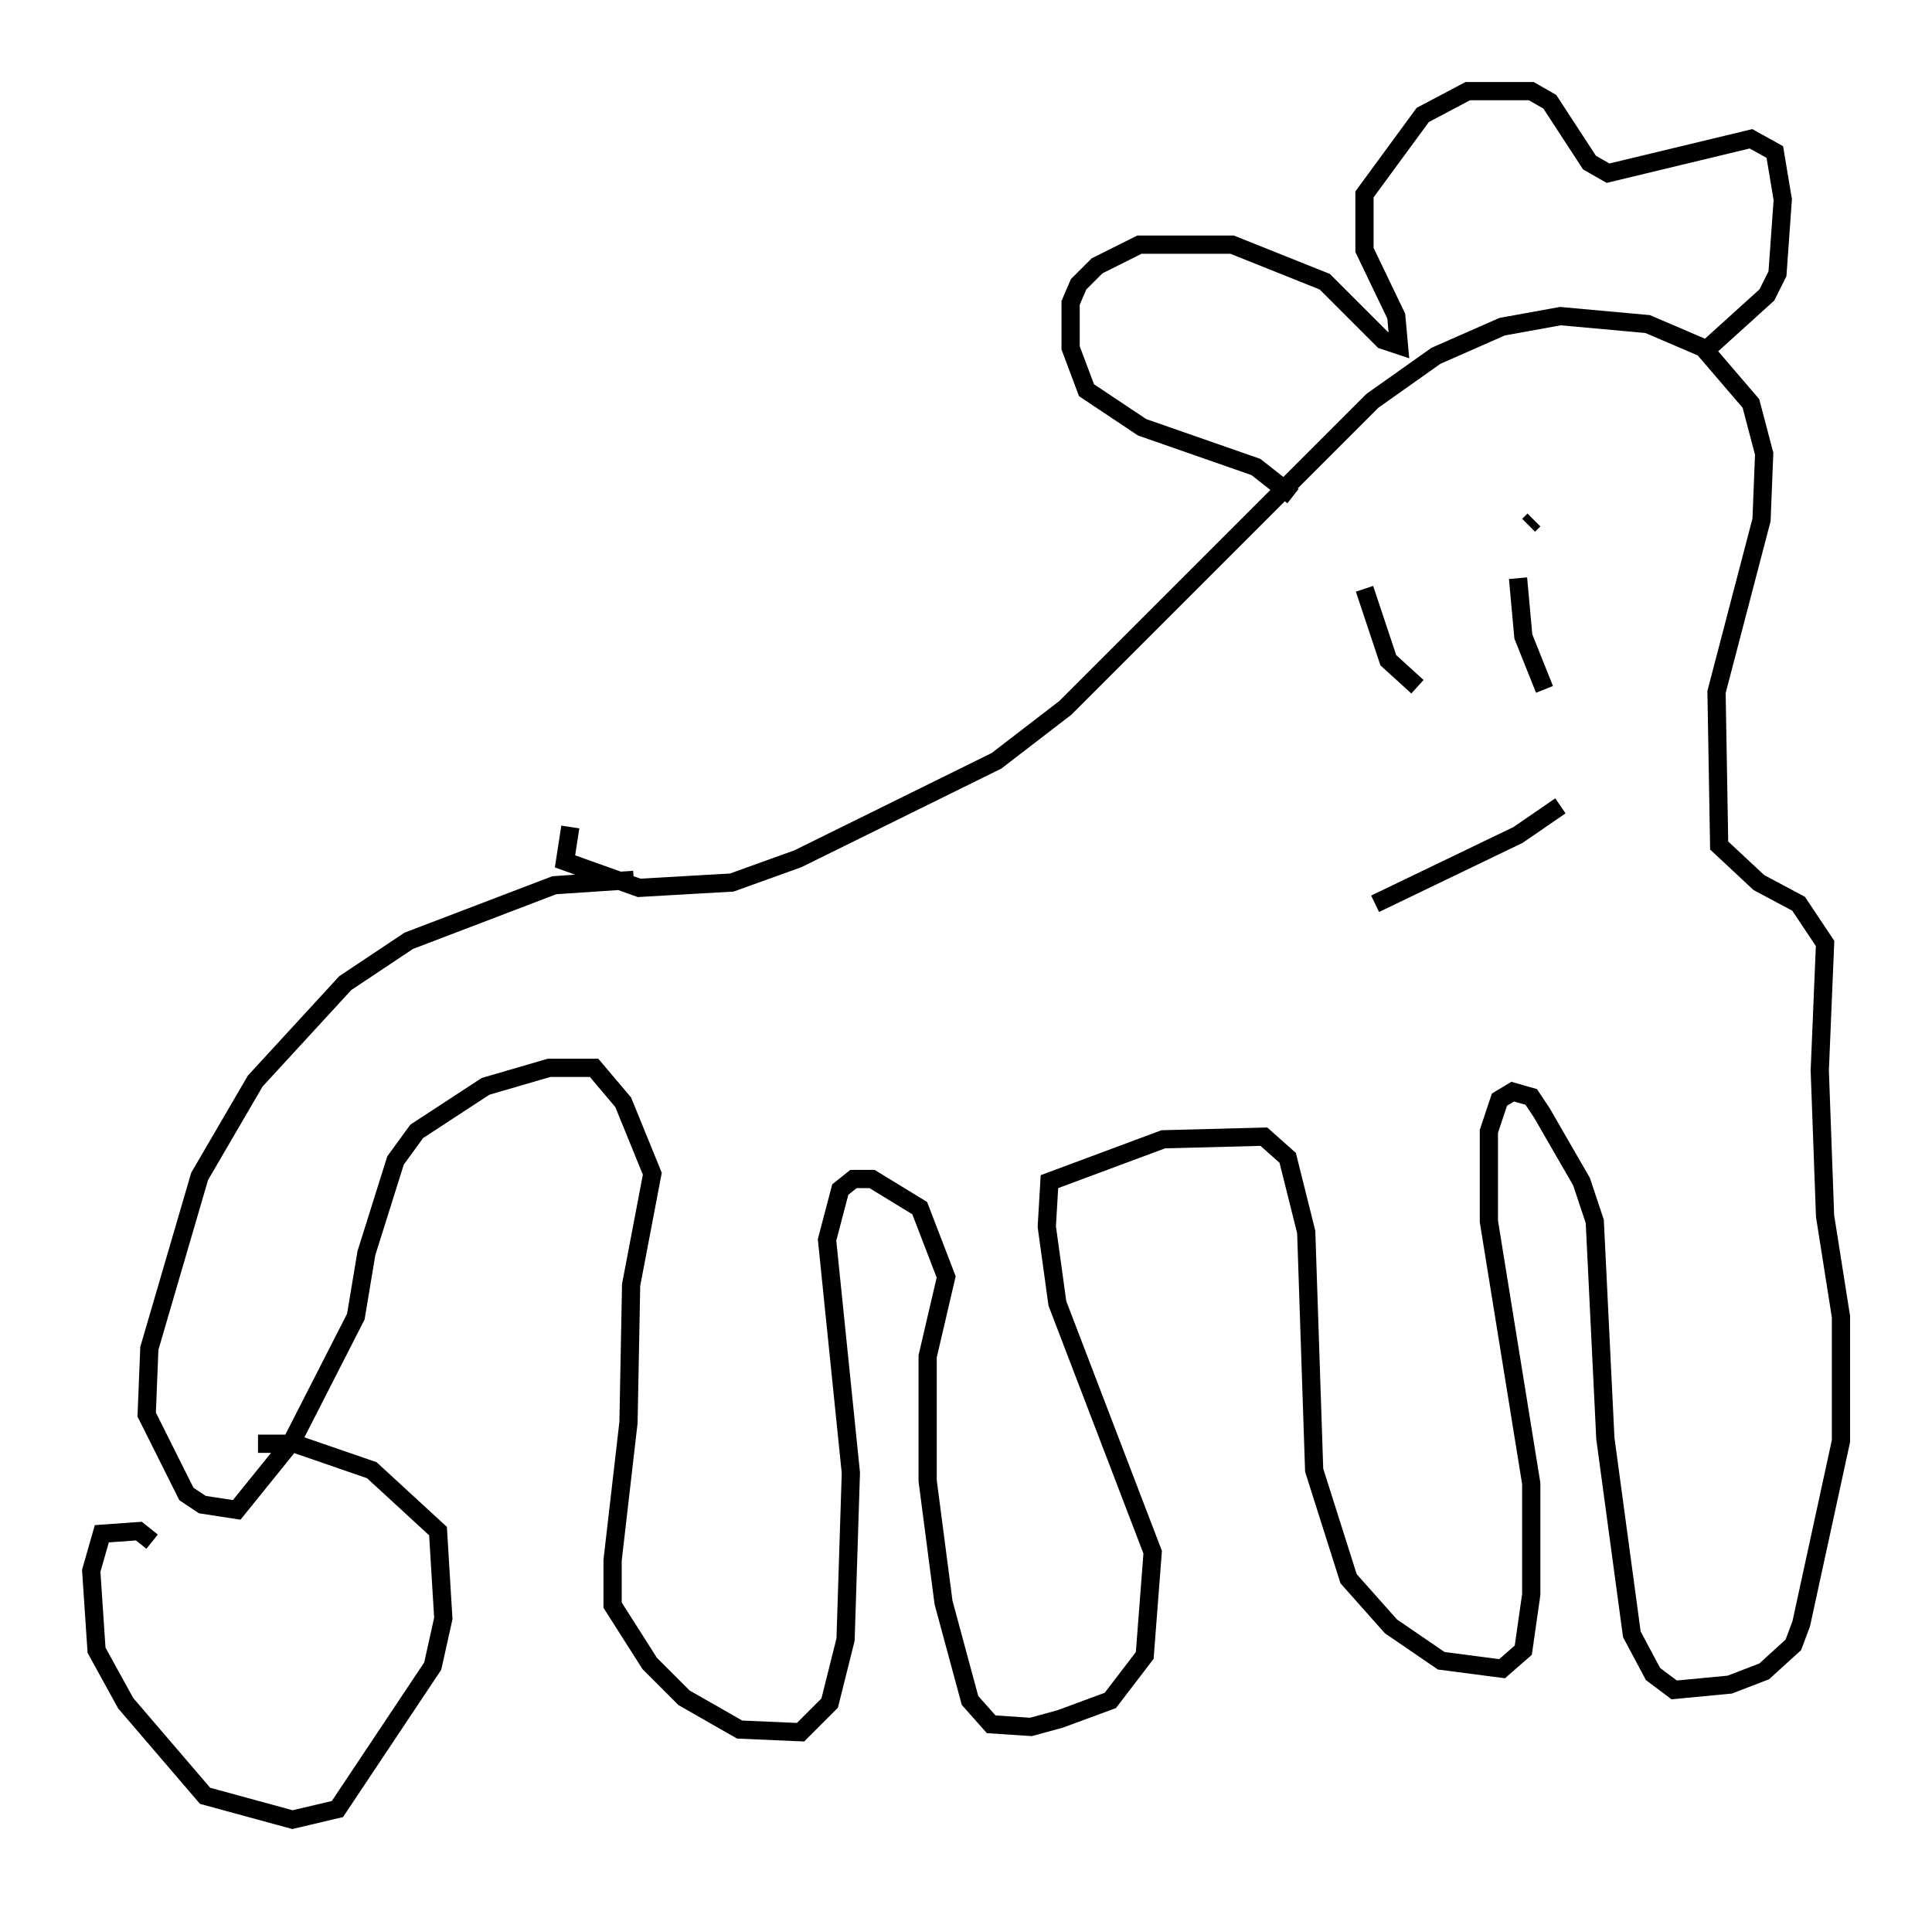 <?xml version="1.0" encoding="utf-8" ?>
<svg baseProfile="full" height="104.849" version="1.1" width="106.011" xmlns="http://www.w3.org/2000/svg" xmlns:ev="http://www.w3.org/2001/xml-events" xmlns:xlink="http://www.w3.org/1999/xlink"><defs /><rect fill="white" height="104.849" width="106.011" x="0" y="0" /><path d="M35.067, 49.011 m-0.291, -0.726 l-4.358, 0.291 -7.989, 3.05 l-3.486, 2.324 -4.939, 5.374 l-3.05, 5.229 -2.76, 9.441 l-0.145, 3.631 2.179, 4.358 l0.872, 0.581 1.888, 0.291 l3.05, -3.777 3.486, -6.827 l0.581, -3.486 1.598, -5.084 l1.162, -1.598 3.777, -2.469 l3.486, -1.017 2.469, 0.0 l1.598, 1.888 1.598, 3.922 l-1.162, 6.101 -0.145, 7.553 l-0.872, 7.553 0.0, 2.469 l2.034, 3.196 1.888, 1.888 l3.05, 1.743 3.341, 0.145 l1.598, -1.598 0.872, -3.486 l0.291, -9.151 -1.307, -12.782 l0.726, -2.76 0.726, -0.581 l1.017, 0.0 2.615, 1.598 l1.453, 3.777 -1.017, 4.358 l0.0, 6.827 0.872, 6.682 l1.453, 5.374 1.162, 1.307 l2.179, 0.145 1.598, -0.436 l2.76, -1.017 1.888, -2.469 l0.436, -5.665 -5.229, -13.654 l-0.581, -4.212 0.145, -2.469 l6.246, -2.324 5.52, -0.145 l1.307, 1.162 1.017, 4.067 l0.436, 13.073 1.888, 5.955 l2.324, 2.615 2.76, 1.888 l3.341, 0.436 1.162, -1.017 l0.436, -3.05 0.0, -6.101 l-2.324, -14.38 0.0, -4.939 l0.581, -1.743 0.726, -0.436 l1.017, 0.291 0.581, 0.872 l2.179, 3.777 0.726, 2.179 l0.581, 11.911 1.453, 10.749 l1.162, 2.179 1.162, 0.872 l3.05, -0.291 1.888, -0.726 l1.598, -1.453 0.436, -1.162 l2.179, -10.022 0.0, -6.827 l-0.872, -5.52 -0.291, -7.989 l0.291, -6.972 -1.453, -2.179 l-2.179, -1.162 -2.179, -2.034 l-0.145, -8.425 2.469, -9.441 l0.145, -3.631 -0.726, -2.76 l-2.615, -3.05 -3.05, -1.307 l-4.793, -0.436 -3.196, 0.581 l-3.631, 1.598 -3.486, 2.469 l-16.849, 16.849 -3.777, 2.905 l-10.894, 5.374 -3.631, 1.307 l-5.084, 0.291 -4.067, -1.453 l0.291, -1.888 m39.654, -18.156 l-2.034, -1.598 -6.246, -2.179 l-3.05, -2.034 -0.872, -2.324 l0.0, -2.469 0.436, -1.017 l1.017, -1.017 2.324, -1.162 l5.084, 0.0 5.084, 2.034 l3.196, 3.196 0.872, 0.291 l-0.145, -1.598 -1.743, -3.631 l0.0, -3.05 3.196, -4.358 l2.469, -1.307 3.486, 0.0 l1.017, 0.581 2.179, 3.341 l1.017, 0.581 7.844, -1.888 l1.307, 0.726 0.436, 2.615 l-0.291, 4.067 -0.581, 1.162 l-3.05, 2.76 m-19.028, 13.363 l1.307, 3.922 1.598, 1.453 m6.391, -9.151 l-0.291, 0.291 m-0.581, 2.905 l0.291, 3.196 1.162, 2.905 m-9.296, 11.765 l7.844, -3.777 2.324, -1.598 m-77.274, 40.38 l-0.726, -0.581 -2.034, 0.145 l-0.581, 2.034 0.291, 4.358 l1.598, 2.905 4.358, 5.084 l4.793, 1.307 2.469, -0.581 l5.229, -7.844 0.581, -2.615 l-0.291, -4.793 -3.631, -3.341 l-4.212, -1.453 -2.034, 0.0 " fill="none" stroke="black" stroke-width="1" /></svg>